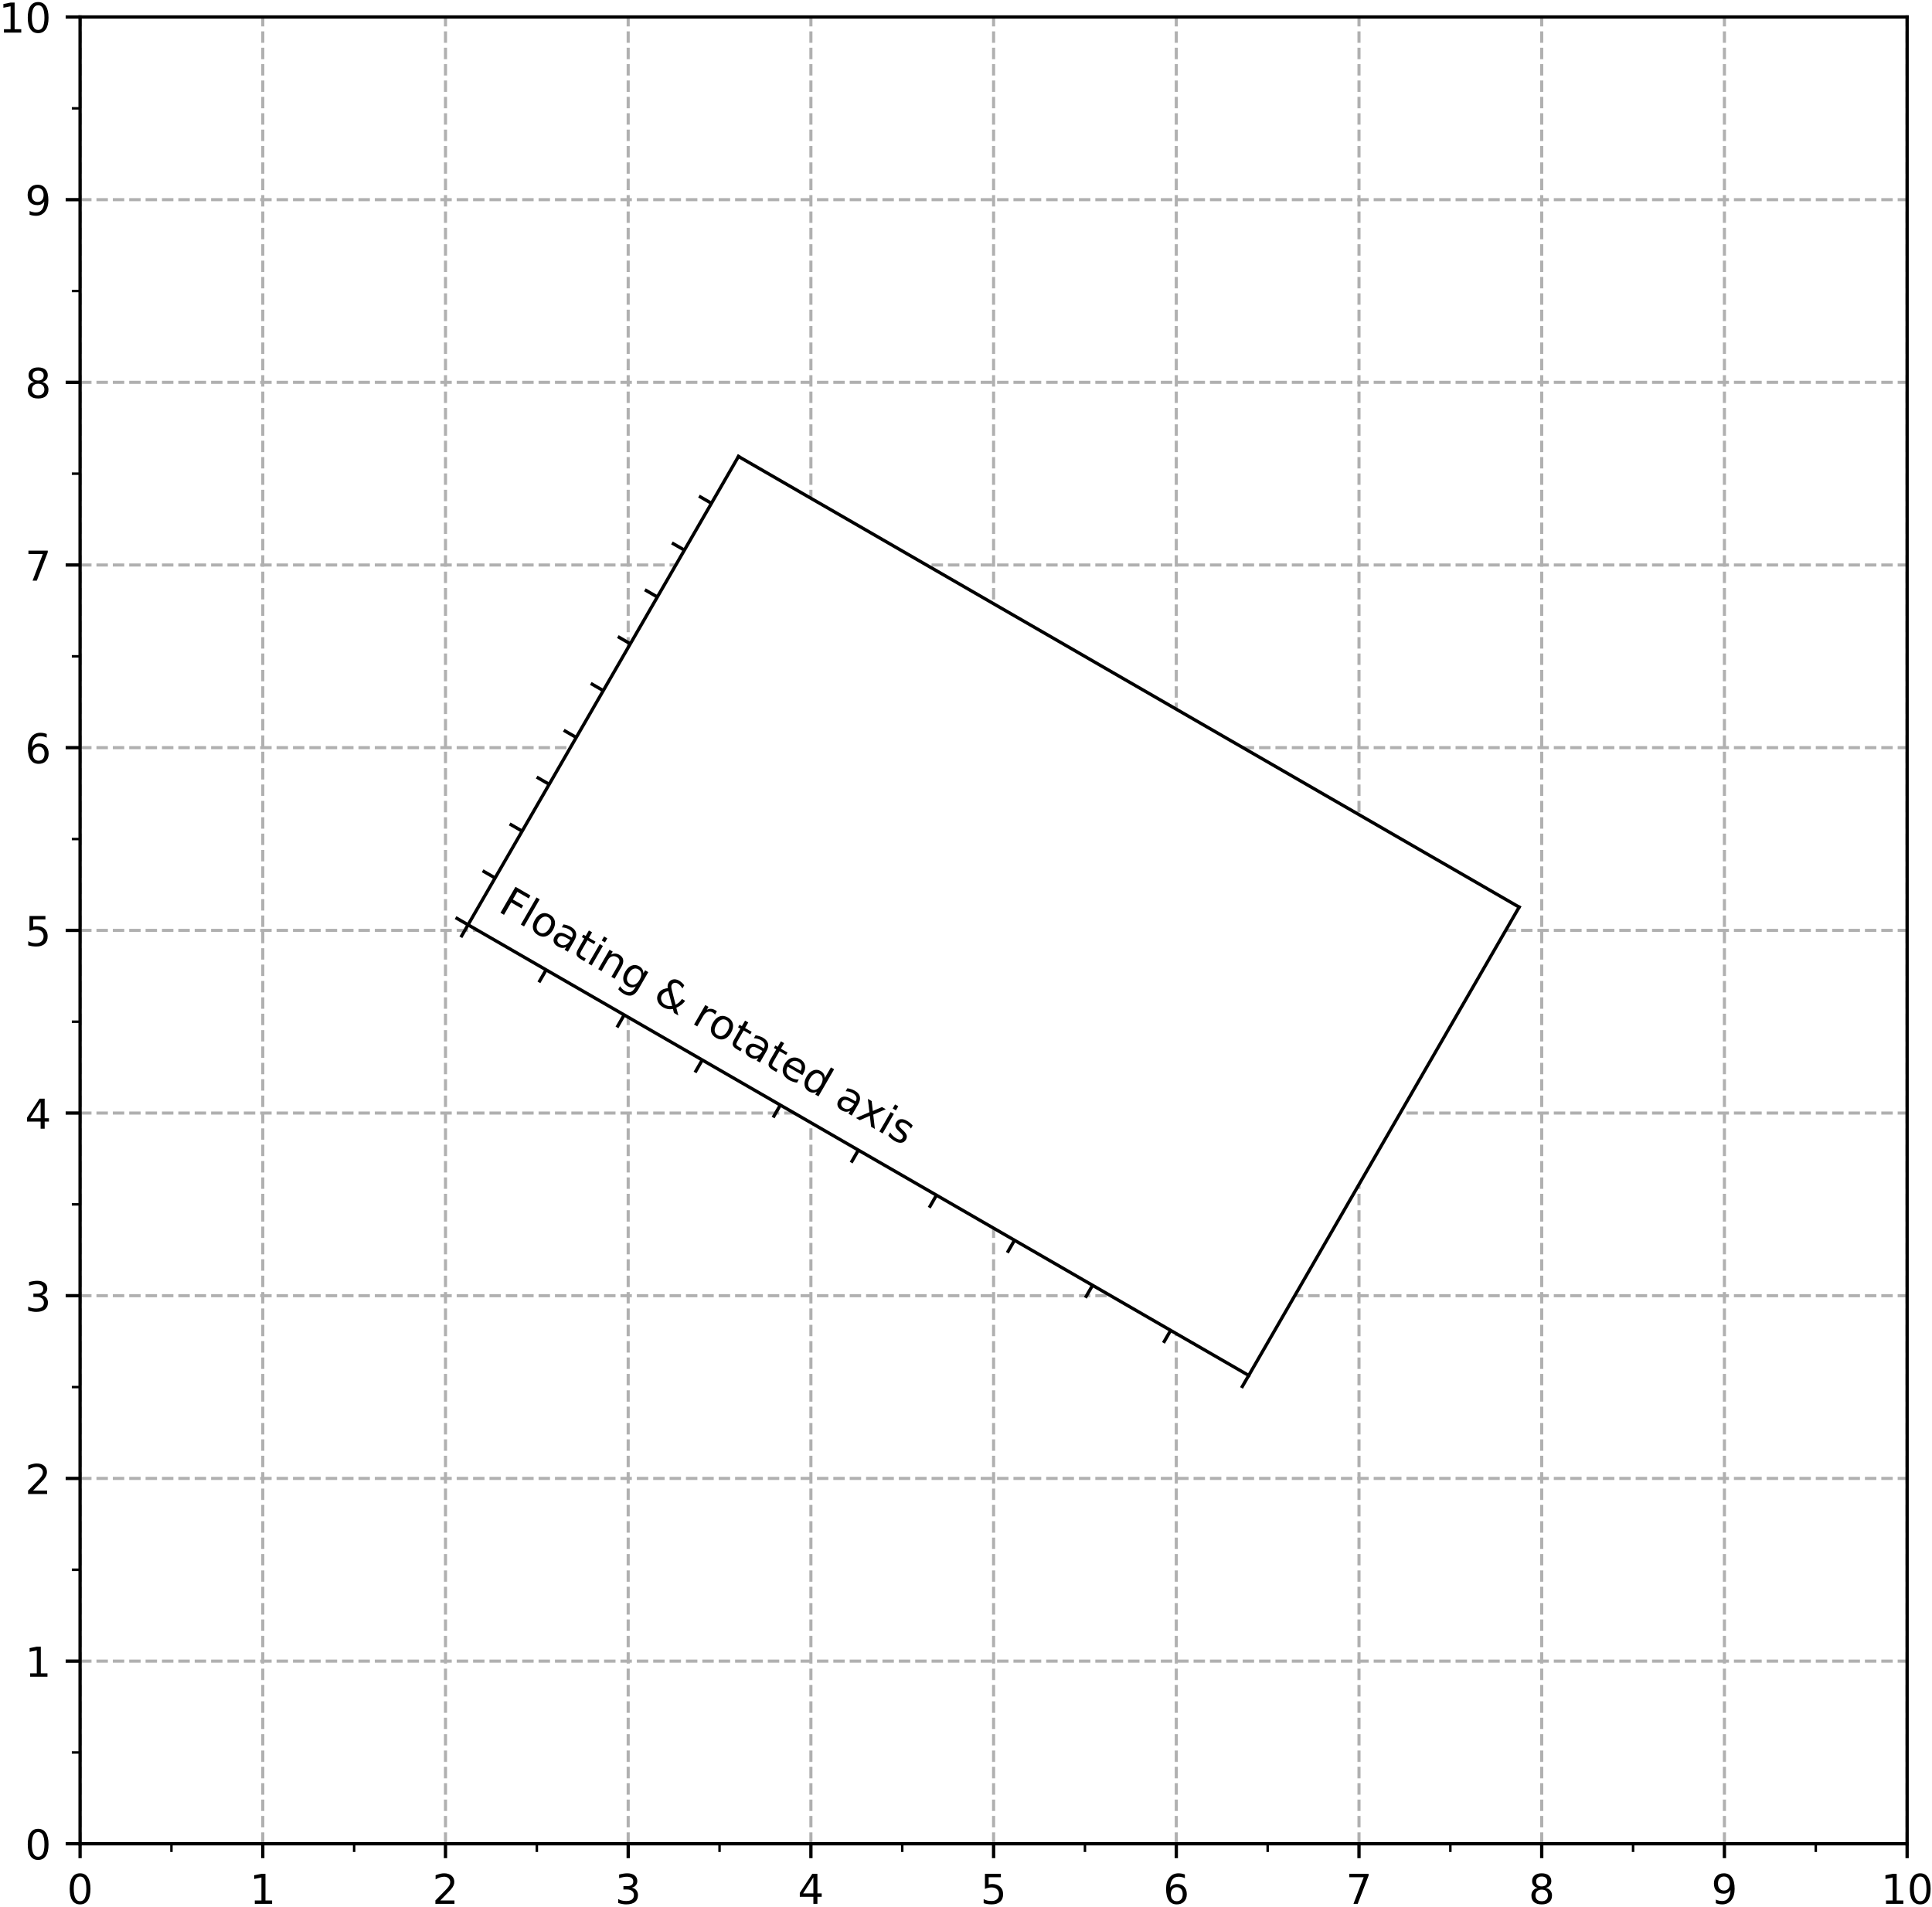 <?xml version="1.0" encoding="UTF-8"?>
<svg xmlns="http://www.w3.org/2000/svg" xmlns:xlink="http://www.w3.org/1999/xlink" width="469pt" height="463pt" viewBox="0 0 469 463" version="1.1">
<rect x="0" y="0" width="469" height="463" fill="#808080" stroke="none"/>
<defs>
<g>
<symbol overflow="visible" id="glyph0-0">
<path style="stroke:none;" d="M 3.18 -6.641 C 2.672 -6.641 2.289 -6.391 2.031 -5.891 C 1.77 -5.391 1.648 -4.641 1.648 -3.641 C 1.648 -2.641 1.77 -1.891 2.031 -1.391 C 2.289 -0.891 2.672 -0.641 3.18 -0.641 C 3.691 -0.641 4.07 -0.891 4.328 -1.391 C 4.578 -1.891 4.711 -2.641 4.711 -3.641 C 4.711 -4.641 4.578 -5.391 4.328 -5.891 C 4.07 -6.391 3.691 -6.641 3.18 -6.641 M 3.18 -7.422 C 3.988 -7.422 4.609 -7.09 5.051 -6.449 C 5.48 -5.801 5.699 -4.859 5.699 -3.641 C 5.699 -2.41 5.48 -1.469 5.051 -0.828 C 4.609 -0.191 3.988 0.129 3.18 0.129 C 2.359 0.129 1.73 -0.191 1.301 -0.828 C 0.871 -1.469 0.66 -2.41 0.66 -3.641 C 0.66 -4.859 0.871 -5.801 1.301 -6.449 C 1.73 -7.09 2.359 -7.422 3.18 -7.422 "/>
</symbol>
<symbol overflow="visible" id="glyph0-1">
<path style="stroke:none;" d="M 1.238 -0.828 L 2.852 -0.828 L 2.852 -6.391 L 1.102 -6.039 L 1.102 -6.941 L 2.84 -7.289 L 3.828 -7.289 L 3.828 -0.828 L 5.441 -0.828 L 5.441 0 L 1.238 0 L 1.238 -0.828 "/>
</symbol>
<symbol overflow="visible" id="glyph0-2">
<path style="stroke:none;" d="M 1.922 -0.828 L 5.359 -0.828 L 5.359 0 L 0.73 0 L 0.73 -0.828 C 1.102 -1.211 1.609 -1.73 2.262 -2.391 C 2.898 -3.039 3.309 -3.461 3.48 -3.648 C 3.801 -4 4.02 -4.301 4.141 -4.551 C 4.262 -4.789 4.328 -5.039 4.328 -5.281 C 4.328 -5.66 4.191 -5.98 3.922 -6.219 C 3.648 -6.461 3.301 -6.59 2.859 -6.59 C 2.551 -6.59 2.219 -6.531 1.879 -6.43 C 1.539 -6.32 1.172 -6.16 0.781 -5.941 L 0.781 -6.941 C 1.18 -7.102 1.551 -7.219 1.891 -7.301 C 2.23 -7.379 2.551 -7.422 2.84 -7.422 C 3.59 -7.422 4.191 -7.23 4.641 -6.852 C 5.09 -6.469 5.32 -5.969 5.32 -5.34 C 5.32 -5.039 5.262 -4.75 5.148 -4.488 C 5.039 -4.219 4.84 -3.898 4.539 -3.539 C 4.461 -3.441 4.199 -3.172 3.762 -2.719 C 3.32 -2.27 2.711 -1.641 1.922 -0.828 "/>
</symbol>
<symbol overflow="visible" id="glyph0-3">
<path style="stroke:none;" d="M 4.059 -3.93 C 4.531 -3.828 4.898 -3.621 5.16 -3.301 C 5.422 -2.98 5.559 -2.578 5.559 -2.121 C 5.559 -1.398 5.309 -0.84 4.82 -0.449 C 4.32 -0.059 3.621 0.129 2.711 0.129 C 2.398 0.129 2.078 0.102 1.762 0.039 C 1.441 -0.012 1.102 -0.102 0.762 -0.219 L 0.762 -1.172 C 1.031 -1.012 1.328 -0.891 1.66 -0.809 C 1.98 -0.73 2.32 -0.691 2.68 -0.691 C 3.301 -0.691 3.77 -0.809 4.09 -1.051 C 4.41 -1.289 4.578 -1.648 4.578 -2.121 C 4.578 -2.539 4.43 -2.879 4.129 -3.121 C 3.828 -3.359 3.41 -3.488 2.871 -3.488 L 2.02 -3.488 L 2.02 -4.301 L 2.91 -4.301 C 3.391 -4.301 3.762 -4.391 4.02 -4.59 C 4.281 -4.781 4.41 -5.059 4.41 -5.43 C 4.41 -5.801 4.27 -6.09 4.012 -6.289 C 3.738 -6.488 3.359 -6.59 2.871 -6.59 C 2.602 -6.59 2.309 -6.559 2 -6.5 C 1.691 -6.441 1.352 -6.352 0.98 -6.23 L 0.98 -7.109 C 1.352 -7.211 1.699 -7.289 2.031 -7.34 C 2.352 -7.391 2.66 -7.422 2.961 -7.422 C 3.699 -7.422 4.289 -7.25 4.73 -6.91 C 5.172 -6.57 5.391 -6.109 5.391 -5.531 C 5.391 -5.129 5.27 -4.789 5.039 -4.512 C 4.809 -4.23 4.48 -4.031 4.059 -3.93 "/>
</symbol>
<symbol overflow="visible" id="glyph0-4">
<path style="stroke:none;" d="M 3.781 -6.43 L 1.289 -2.539 L 3.781 -2.539 L 3.781 -6.43 M 3.52 -7.289 L 4.762 -7.289 L 4.762 -2.539 L 5.801 -2.539 L 5.801 -1.719 L 4.762 -1.719 L 4.762 0 L 3.781 0 L 3.781 -1.719 L 0.488 -1.719 L 0.488 -2.672 L 3.52 -7.289 "/>
</symbol>
<symbol overflow="visible" id="glyph0-5">
<path style="stroke:none;" d="M 1.078 -7.289 L 4.949 -7.289 L 4.949 -6.461 L 1.98 -6.461 L 1.98 -4.672 C 2.121 -4.719 2.27 -4.762 2.41 -4.781 C 2.551 -4.801 2.699 -4.82 2.84 -4.82 C 3.648 -4.82 4.289 -4.59 4.77 -4.148 C 5.25 -3.699 5.488 -3.102 5.488 -2.34 C 5.488 -1.551 5.238 -0.941 4.75 -0.512 C 4.262 -0.078 3.57 0.129 2.691 0.129 C 2.379 0.129 2.07 0.102 1.75 0.059 C 1.43 0.012 1.109 -0.059 0.77 -0.172 L 0.77 -1.16 C 1.059 -1 1.359 -0.879 1.68 -0.801 C 1.988 -0.719 2.32 -0.691 2.672 -0.691 C 3.23 -0.691 3.68 -0.828 4.012 -1.129 C 4.328 -1.43 4.5 -1.828 4.5 -2.34 C 4.5 -2.84 4.328 -3.238 4.012 -3.539 C 3.68 -3.84 3.23 -3.988 2.672 -3.988 C 2.41 -3.988 2.141 -3.961 1.879 -3.898 C 1.621 -3.84 1.352 -3.75 1.078 -3.629 L 1.078 -7.289 "/>
</symbol>
<symbol overflow="visible" id="glyph0-6">
<path style="stroke:none;" d="M 3.301 -4.039 C 2.859 -4.039 2.512 -3.879 2.25 -3.578 C 1.988 -3.281 1.859 -2.859 1.859 -2.34 C 1.859 -1.809 1.988 -1.391 2.25 -1.09 C 2.512 -0.789 2.859 -0.641 3.301 -0.641 C 3.738 -0.641 4.09 -0.789 4.352 -1.09 C 4.609 -1.391 4.738 -1.809 4.738 -2.34 C 4.738 -2.859 4.609 -3.281 4.352 -3.578 C 4.09 -3.879 3.738 -4.039 3.301 -4.039 M 5.262 -7.129 L 5.262 -6.23 C 5.012 -6.352 4.762 -6.441 4.512 -6.5 C 4.25 -6.559 4 -6.59 3.762 -6.59 C 3.102 -6.59 2.602 -6.371 2.262 -5.93 C 1.922 -5.488 1.719 -4.82 1.68 -3.941 C 1.871 -4.219 2.109 -4.441 2.398 -4.59 C 2.691 -4.738 3.012 -4.82 3.359 -4.82 C 4.09 -4.82 4.672 -4.59 5.09 -4.148 C 5.512 -3.711 5.73 -3.102 5.73 -2.34 C 5.73 -1.59 5.5 -0.988 5.059 -0.539 C 4.621 -0.09 4.031 0.129 3.301 0.129 C 2.461 0.129 1.809 -0.191 1.371 -0.828 C 0.922 -1.469 0.699 -2.41 0.699 -3.641 C 0.699 -4.789 0.969 -5.711 1.52 -6.391 C 2.059 -7.07 2.801 -7.422 3.719 -7.422 C 3.961 -7.422 4.211 -7.391 4.469 -7.352 C 4.719 -7.301 4.98 -7.23 5.262 -7.129 "/>
</symbol>
<symbol overflow="visible" id="glyph0-7">
<path style="stroke:none;" d="M 0.82 -7.289 L 5.512 -7.289 L 5.512 -6.871 L 2.859 0 L 1.828 0 L 4.32 -6.461 L 0.82 -6.461 L 0.82 -7.289 "/>
</symbol>
<symbol overflow="visible" id="glyph0-8">
<path style="stroke:none;" d="M 3.18 -3.461 C 2.711 -3.461 2.34 -3.328 2.07 -3.078 C 1.801 -2.828 1.672 -2.488 1.672 -2.051 C 1.672 -1.609 1.801 -1.262 2.07 -1.012 C 2.34 -0.762 2.711 -0.641 3.18 -0.641 C 3.641 -0.641 4.012 -0.762 4.281 -1.02 C 4.551 -1.27 4.691 -1.609 4.691 -2.051 C 4.691 -2.488 4.551 -2.828 4.289 -3.078 C 4.02 -3.328 3.648 -3.461 3.18 -3.461 M 2.191 -3.879 C 1.77 -3.98 1.441 -4.18 1.199 -4.469 C 0.961 -4.762 0.852 -5.109 0.852 -5.531 C 0.852 -6.109 1.051 -6.57 1.469 -6.91 C 1.879 -7.25 2.449 -7.422 3.18 -7.422 C 3.898 -7.422 4.469 -7.25 4.891 -6.91 C 5.301 -6.57 5.512 -6.109 5.512 -5.531 C 5.512 -5.109 5.391 -4.762 5.148 -4.469 C 4.91 -4.18 4.59 -3.98 4.172 -3.879 C 4.641 -3.77 5.012 -3.551 5.281 -3.23 C 5.539 -2.91 5.68 -2.512 5.68 -2.051 C 5.68 -1.34 5.461 -0.801 5.031 -0.43 C 4.59 -0.051 3.98 0.129 3.18 0.129 C 2.371 0.129 1.75 -0.051 1.32 -0.43 C 0.891 -0.801 0.68 -1.34 0.68 -2.051 C 0.68 -2.512 0.809 -2.91 1.078 -3.23 C 1.34 -3.551 1.711 -3.77 2.191 -3.879 M 1.828 -5.441 C 1.828 -5.059 1.941 -4.762 2.18 -4.551 C 2.422 -4.34 2.75 -4.238 3.18 -4.238 C 3.602 -4.238 3.93 -4.34 4.172 -4.551 C 4.41 -4.762 4.531 -5.059 4.531 -5.441 C 4.531 -5.82 4.41 -6.109 4.172 -6.32 C 3.93 -6.531 3.602 -6.641 3.18 -6.641 C 2.75 -6.641 2.422 -6.531 2.18 -6.32 C 1.941 -6.109 1.828 -5.82 1.828 -5.441 "/>
</symbol>
<symbol overflow="visible" id="glyph0-9">
<path style="stroke:none;" d="M 1.102 -0.148 L 1.102 -1.051 C 1.34 -0.93 1.59 -0.84 1.852 -0.781 C 2.102 -0.719 2.352 -0.691 2.602 -0.691 C 3.238 -0.691 3.738 -0.898 4.078 -1.34 C 4.422 -1.781 4.621 -2.441 4.68 -3.34 C 4.48 -3.059 4.238 -2.84 3.961 -2.691 C 3.672 -2.539 3.352 -2.469 3 -2.469 C 2.262 -2.469 1.68 -2.691 1.262 -3.129 C 0.84 -3.57 0.629 -4.172 0.629 -4.941 C 0.629 -5.68 0.852 -6.281 1.289 -6.738 C 1.73 -7.191 2.32 -7.422 3.059 -7.422 C 3.898 -7.422 4.551 -7.09 4.988 -6.449 C 5.43 -5.801 5.66 -4.859 5.66 -3.641 C 5.66 -2.48 5.379 -1.57 4.84 -0.891 C 4.289 -0.211 3.559 0.129 2.641 0.129 C 2.391 0.129 2.141 0.102 1.891 0.059 C 1.629 0.02 1.371 -0.051 1.102 -0.148 M 3.059 -3.238 C 3.5 -3.238 3.852 -3.391 4.109 -3.691 C 4.371 -3.988 4.5 -4.41 4.5 -4.941 C 4.5 -5.461 4.371 -5.879 4.109 -6.18 C 3.852 -6.48 3.5 -6.641 3.059 -6.641 C 2.621 -6.641 2.27 -6.48 2.012 -6.18 C 1.75 -5.879 1.621 -5.461 1.621 -4.941 C 1.621 -4.41 1.75 -3.988 2.012 -3.691 C 2.27 -3.391 2.621 -3.238 3.059 -3.238 "/>
</symbol>
<symbol overflow="visible" id="glyph1-0">
<path style="stroke:none;" d="M 4.492 -5.824 L 8.121 -3.727 L 7.707 -3.008 L 4.938 -4.609 L 3.859 -2.746 L 6.363 -1.301 L 5.949 -0.582 L 3.445 -2.027 L 1.707 0.984 L 0.848 0.488 L 4.492 -5.824 "/>
</symbol>
<symbol overflow="visible" id="glyph1-1">
<path style="stroke:none;" d="M 4.613 -6.113 L 5.395 -5.66 L 1.594 0.922 L 0.812 0.469 L 4.613 -6.113 "/>
</symbol>
<symbol overflow="visible" id="glyph1-2">
<path style="stroke:none;" d="M 5.07 -2.66 C 4.656 -2.902 4.23 -2.926 3.797 -2.738 C 3.367 -2.551 2.988 -2.176 2.664 -1.613 C 2.336 -1.043 2.191 -0.535 2.242 -0.066 C 2.297 0.402 2.535 0.75 2.961 0.992 C 3.375 1.234 3.793 1.266 4.227 1.078 C 4.66 0.891 5.035 0.516 5.367 -0.055 C 5.688 -0.609 5.824 -1.129 5.773 -1.598 C 5.719 -2.066 5.484 -2.422 5.07 -2.66 M 5.449 -3.32 C 6.125 -2.93 6.523 -2.398 6.664 -1.742 C 6.789 -1.078 6.641 -0.359 6.188 0.422 C 5.738 1.199 5.191 1.691 4.559 1.906 C 3.914 2.121 3.262 2.031 2.586 1.645 C 1.902 1.246 1.488 0.723 1.363 0.059 C 1.23 -0.594 1.391 -1.309 1.84 -2.09 C 2.293 -2.867 2.832 -3.363 3.469 -3.586 C 4.098 -3.801 4.766 -3.715 5.449 -3.32 "/>
</symbol>
<symbol overflow="visible" id="glyph1-3">
<path style="stroke:none;" d="M 4.344 -0.668 C 3.715 -1.031 3.234 -1.203 2.914 -1.203 C 2.586 -1.199 2.324 -1.023 2.125 -0.68 C 1.965 -0.402 1.922 -0.125 2.012 0.133 C 2.098 0.402 2.305 0.625 2.617 0.809 C 3.051 1.059 3.48 1.109 3.922 0.949 C 4.355 0.793 4.723 0.461 5.016 -0.047 L 5.117 -0.223 L 4.344 -0.668 M 6.082 -0.094 L 4.52 2.609 L 3.742 2.16 L 4.156 1.441 C 3.805 1.629 3.461 1.707 3.125 1.688 C 2.789 1.668 2.422 1.547 2.039 1.328 C 1.555 1.047 1.238 0.691 1.109 0.258 C 0.977 -0.176 1.051 -0.617 1.316 -1.078 C 1.621 -1.605 2.023 -1.902 2.547 -1.973 C 3.055 -2.035 3.664 -1.867 4.375 -1.457 L 5.465 -0.828 L 5.512 -0.906 C 5.715 -1.262 5.754 -1.609 5.637 -1.941 C 5.512 -2.27 5.242 -2.562 4.82 -2.805 C 4.543 -2.965 4.262 -3.082 3.961 -3.164 C 3.664 -3.242 3.363 -3.289 3.062 -3.301 L 3.477 -4.02 C 3.812 -3.965 4.141 -3.891 4.438 -3.789 C 4.738 -3.684 5.016 -3.57 5.277 -3.418 C 5.961 -3.023 6.367 -2.547 6.5 -1.996 C 6.633 -1.449 6.496 -0.812 6.082 -0.094 "/>
</symbol>
<symbol overflow="visible" id="glyph1-4">
<path style="stroke:none;" d="M 5.094 -5.164 L 4.32 -3.82 L 5.922 -2.898 L 5.57 -2.289 L 3.969 -3.215 L 2.484 -0.645 C 2.262 -0.254 2.168 0.027 2.211 0.191 C 2.25 0.363 2.438 0.539 2.766 0.73 L 3.562 1.191 L 3.188 1.84 L 2.391 1.379 C 1.785 1.031 1.434 0.676 1.34 0.32 C 1.242 -0.031 1.367 -0.504 1.707 -1.094 L 3.191 -3.664 L 2.617 -3.996 L 2.969 -4.602 L 3.539 -4.273 L 4.316 -5.613 L 5.094 -5.164 "/>
</symbol>
<symbol overflow="visible" id="glyph1-5">
<path style="stroke:none;" d="M 3.551 -4.266 L 4.328 -3.816 L 1.594 0.922 L 0.812 0.469 L 3.551 -4.266 M 4.613 -6.113 L 5.395 -5.66 L 4.824 -4.676 L 4.043 -5.125 L 4.613 -6.113 "/>
</symbol>
<symbol overflow="visible" id="glyph1-6">
<path style="stroke:none;" d="M 6.406 -0.113 L 4.754 2.746 L 3.977 2.297 L 5.609 -0.535 C 5.871 -0.988 5.965 -1.371 5.922 -1.695 C 5.879 -2.023 5.684 -2.285 5.336 -2.484 C 4.914 -2.73 4.504 -2.781 4.105 -2.652 C 3.707 -2.523 3.379 -2.23 3.113 -1.77 L 1.566 0.906 L 0.789 0.453 L 3.523 -4.281 L 4.301 -3.832 L 3.879 -3.098 C 4.219 -3.27 4.562 -3.359 4.902 -3.348 C 5.23 -3.344 5.57 -3.25 5.898 -3.059 C 6.438 -2.75 6.754 -2.336 6.836 -1.84 C 6.918 -1.34 6.781 -0.762 6.406 -0.113 "/>
</symbol>
<symbol overflow="visible" id="glyph1-7">
<path style="stroke:none;" d="M 5.332 -0.156 C 5.652 -0.711 5.785 -1.223 5.742 -1.664 C 5.688 -2.109 5.449 -2.457 5.031 -2.695 C 4.617 -2.934 4.195 -2.969 3.781 -2.793 C 3.371 -2.617 3 -2.238 2.684 -1.684 C 2.355 -1.121 2.219 -0.625 2.273 -0.176 C 2.328 0.27 2.566 0.617 2.98 0.855 C 3.398 1.094 3.816 1.129 4.23 0.953 C 4.637 0.77 5.008 0.406 5.332 -0.156 M 5.051 2.133 C 4.59 2.93 4.062 3.422 3.48 3.613 C 2.891 3.793 2.23 3.676 1.492 3.254 C 1.215 3.094 0.98 2.922 0.758 2.746 C 0.539 2.562 0.332 2.363 0.156 2.148 L 0.594 1.395 C 0.75 1.645 0.922 1.859 1.113 2.051 C 1.305 2.242 1.508 2.406 1.742 2.543 C 2.246 2.832 2.707 2.914 3.117 2.805 C 3.523 2.68 3.883 2.355 4.191 1.82 L 4.41 1.438 C 4.086 1.621 3.758 1.707 3.43 1.703 C 3.098 1.695 2.762 1.594 2.418 1.395 C 1.828 1.055 1.484 0.57 1.383 -0.078 C 1.285 -0.727 1.453 -1.414 1.875 -2.148 C 2.297 -2.879 2.809 -3.367 3.418 -3.602 C 4.031 -3.84 4.629 -3.793 5.215 -3.453 C 5.562 -3.254 5.816 -3.016 5.988 -2.73 C 6.16 -2.449 6.246 -2.121 6.25 -1.75 L 6.668 -2.469 L 7.445 -2.016 L 5.051 2.133 "/>
</symbol>
<symbol overflow="visible" id="glyph1-8">
<path style="stroke:none;" d=""/>
</symbol>
<symbol overflow="visible" id="glyph1-9">
<path style="stroke:none;" d="M 4.062 -2.18 C 3.676 -2.105 3.359 -1.977 3.105 -1.82 C 2.855 -1.664 2.656 -1.457 2.516 -1.215 C 2.273 -0.801 2.227 -0.379 2.371 0.074 C 2.504 0.523 2.809 0.871 3.262 1.133 C 3.52 1.281 3.797 1.383 4.082 1.434 C 4.363 1.48 4.668 1.473 4.984 1.41 L 4.062 -2.18 M 4.938 -2.312 L 5.816 1.129 C 6.121 0.98 6.402 0.789 6.664 0.559 C 6.918 0.32 7.152 0.055 7.359 -0.266 L 8.148 0.188 C 7.898 0.543 7.594 0.852 7.234 1.129 C 6.879 1.406 6.469 1.656 6.004 1.859 L 6.488 3.746 L 5.422 3.129 L 5.176 2.156 C 4.73 2.246 4.312 2.25 3.922 2.184 C 3.539 2.113 3.156 1.973 2.793 1.762 C 2.109 1.367 1.664 0.855 1.453 0.227 C 1.238 -0.406 1.32 -1.027 1.672 -1.633 C 1.879 -1.996 2.164 -2.285 2.531 -2.488 C 2.902 -2.688 3.363 -2.828 3.91 -2.891 C 3.871 -3.145 3.871 -3.387 3.902 -3.602 C 3.934 -3.812 4 -4.008 4.098 -4.18 C 4.359 -4.629 4.73 -4.914 5.203 -5.012 C 5.672 -5.105 6.168 -5.008 6.688 -4.707 C 6.922 -4.57 7.141 -4.41 7.344 -4.223 C 7.539 -4.039 7.742 -3.832 7.926 -3.586 L 7.48 -2.816 C 7.305 -3.094 7.129 -3.332 6.945 -3.531 C 6.762 -3.73 6.582 -3.879 6.391 -3.988 C 6.098 -4.16 5.809 -4.223 5.535 -4.172 C 5.258 -4.125 5.051 -3.965 4.91 -3.723 C 4.824 -3.578 4.773 -3.41 4.781 -3.223 C 4.781 -3.023 4.828 -2.723 4.938 -2.312 "/>
</symbol>
<symbol overflow="visible" id="glyph1-10">
<path style="stroke:none;" d="M 5.875 -1.953 C 5.816 -2.059 5.742 -2.145 5.652 -2.23 C 5.559 -2.309 5.457 -2.391 5.336 -2.461 C 4.895 -2.719 4.473 -2.766 4.074 -2.613 C 3.664 -2.469 3.316 -2.125 3.008 -1.59 L 1.566 0.906 L 0.789 0.453 L 3.523 -4.281 L 4.301 -3.832 L 3.879 -3.098 C 4.199 -3.293 4.539 -3.383 4.879 -3.371 C 5.219 -3.359 5.578 -3.246 5.961 -3.023 C 6.012 -2.996 6.07 -2.949 6.137 -2.91 C 6.195 -2.867 6.258 -2.82 6.336 -2.75 L 5.875 -1.953 "/>
</symbol>
<symbol overflow="visible" id="glyph1-11">
<path style="stroke:none;" d="M 6.348 0.246 L 6.129 0.629 L 2.551 -1.438 C 2.273 -0.879 2.191 -0.375 2.324 0.074 C 2.449 0.516 2.77 0.883 3.289 1.184 C 3.582 1.352 3.898 1.488 4.215 1.578 C 4.531 1.668 4.883 1.723 5.25 1.727 L 4.824 2.461 C 4.477 2.422 4.137 2.355 3.812 2.234 C 3.488 2.117 3.164 1.977 2.871 1.809 C 2.109 1.367 1.637 0.805 1.445 0.117 C 1.254 -0.57 1.383 -1.293 1.816 -2.047 C 2.262 -2.816 2.824 -3.312 3.504 -3.531 C 4.18 -3.742 4.887 -3.645 5.598 -3.234 C 6.238 -2.863 6.621 -2.367 6.758 -1.746 C 6.883 -1.121 6.754 -0.453 6.348 0.246 M 5.699 -0.43 C 5.934 -0.859 6.008 -1.266 5.934 -1.656 C 5.844 -2.043 5.605 -2.352 5.227 -2.57 C 4.793 -2.82 4.371 -2.891 3.973 -2.801 C 3.57 -2.707 3.215 -2.449 2.926 -2.027 L 5.699 -0.43 "/>
</symbol>
<symbol overflow="visible" id="glyph1-12">
<path style="stroke:none;" d="M 6.25 -1.75 L 7.73 -4.312 L 8.512 -3.863 L 4.711 2.719 L 3.934 2.27 L 4.34 1.559 C 4.012 1.75 3.684 1.84 3.359 1.824 C 3.031 1.809 2.699 1.707 2.352 1.508 C 1.781 1.176 1.441 0.684 1.34 0.023 C 1.234 -0.637 1.41 -1.344 1.84 -2.09 C 2.27 -2.836 2.789 -3.332 3.418 -3.582 C 4.043 -3.82 4.645 -3.785 5.215 -3.453 C 5.562 -3.254 5.816 -3.016 5.988 -2.73 C 6.16 -2.449 6.246 -2.121 6.25 -1.75 M 2.648 -1.625 C 2.316 -1.051 2.168 -0.539 2.215 -0.074 C 2.258 0.391 2.496 0.738 2.91 0.977 C 3.32 1.211 3.73 1.242 4.16 1.051 C 4.586 0.859 4.965 0.477 5.297 -0.094 C 5.625 -0.664 5.762 -1.176 5.715 -1.641 C 5.664 -2.109 5.438 -2.461 5.031 -2.695 C 4.617 -2.934 4.191 -2.961 3.77 -2.766 C 3.344 -2.574 2.977 -2.195 2.648 -1.625 "/>
</symbol>
<symbol overflow="visible" id="glyph1-13">
<path style="stroke:none;" d="M 7.488 -1.992 L 4.445 -0.68 L 4.84 2.797 L 3.922 2.266 L 3.621 -0.391 L 1.168 0.676 L 0.25 0.145 L 3.516 -1.273 L 3.141 -4.504 L 4.059 -3.973 L 4.34 -1.559 L 6.57 -2.523 L 7.488 -1.992 "/>
</symbol>
<symbol overflow="visible" id="glyph1-14">
<path style="stroke:none;" d="M 6.492 -2.383 L 6.066 -1.648 C 5.902 -1.883 5.727 -2.098 5.527 -2.293 C 5.316 -2.484 5.094 -2.66 4.84 -2.805 C 4.453 -3.031 4.121 -3.141 3.863 -3.129 C 3.602 -3.117 3.406 -3 3.27 -2.766 C 3.164 -2.582 3.156 -2.406 3.234 -2.223 C 3.312 -2.035 3.527 -1.773 3.895 -1.445 L 4.129 -1.23 C 4.613 -0.789 4.902 -0.391 5.016 -0.047 C 5.117 0.297 5.062 0.672 4.844 1.051 C 4.586 1.492 4.215 1.742 3.723 1.793 C 3.227 1.852 2.672 1.691 2.066 1.344 C 1.805 1.191 1.562 1.016 1.309 0.812 C 1.055 0.609 0.812 0.375 0.566 0.098 L 1.031 -0.707 C 1.227 -0.387 1.449 -0.109 1.688 0.121 C 1.918 0.355 2.176 0.551 2.453 0.711 C 2.816 0.922 3.137 1.027 3.406 1.02 C 3.668 1.008 3.875 0.887 4.012 0.652 C 4.133 0.445 4.148 0.234 4.074 0.043 C 4 -0.148 3.754 -0.441 3.328 -0.824 L 3.094 -1.043 C 2.672 -1.426 2.406 -1.785 2.316 -2.113 C 2.223 -2.445 2.281 -2.793 2.496 -3.164 C 2.754 -3.605 3.109 -3.863 3.559 -3.926 C 4.012 -3.988 4.531 -3.852 5.121 -3.508 C 5.406 -3.344 5.66 -3.164 5.895 -2.969 C 6.121 -2.781 6.32 -2.586 6.492 -2.383 "/>
</symbol>
</g>
<clipPath id="clip2">
  <path d="M 19.441 4.121 L 20 4.121 L 20 447.641 L 19.441 447.641 Z M 19.441 4.121 "/>
</clipPath>
<clipPath id="clip3">
  <path d="M 63 4.121 L 65 4.121 L 65 447.641 L 63 447.641 Z M 63 4.121 "/>
</clipPath>
<clipPath id="clip4">
  <path d="M 107 4.121 L 109 4.121 L 109 447.641 L 107 447.641 Z M 107 4.121 "/>
</clipPath>
<clipPath id="clip5">
  <path d="M 152 4.121 L 153 4.121 L 153 447.641 L 152 447.641 Z M 152 4.121 "/>
</clipPath>
<clipPath id="clip6">
  <path d="M 196 4.121 L 198 4.121 L 198 447.641 L 196 447.641 Z M 196 4.121 "/>
</clipPath>
<clipPath id="clip7">
  <path d="M 240 4.121 L 242 4.121 L 242 447.641 L 240 447.641 Z M 240 4.121 "/>
</clipPath>
<clipPath id="clip8">
  <path d="M 285 4.121 L 286 4.121 L 286 447.641 L 285 447.641 Z M 285 4.121 "/>
</clipPath>
<clipPath id="clip9">
  <path d="M 329 4.121 L 331 4.121 L 331 447.641 L 329 447.641 Z M 329 4.121 "/>
</clipPath>
<clipPath id="clip10">
  <path d="M 373 4.121 L 375 4.121 L 375 447.641 L 373 447.641 Z M 373 4.121 "/>
</clipPath>
<clipPath id="clip11">
  <path d="M 418 4.121 L 419 4.121 L 419 447.641 L 418 447.641 Z M 418 4.121 "/>
</clipPath>
<clipPath id="clip12">
  <path d="M 462 4.121 L 462.961 4.121 L 462.961 447.641 L 462 447.641 Z M 462 4.121 "/>
</clipPath>
<clipPath id="clip13">
  <path d="M 19.441 447 L 462.961 447 L 462.961 447.641 L 19.441 447.641 Z M 19.441 447 "/>
</clipPath>
<clipPath id="clip14">
  <path d="M 19.441 402 L 462.961 402 L 462.961 404 L 19.441 404 Z M 19.441 402 "/>
</clipPath>
<clipPath id="clip15">
  <path d="M 19.441 358 L 462.961 358 L 462.961 360 L 19.441 360 Z M 19.441 358 "/>
</clipPath>
<clipPath id="clip16">
  <path d="M 19.441 314 L 462.961 314 L 462.961 315 L 19.441 315 Z M 19.441 314 "/>
</clipPath>
<clipPath id="clip17">
  <path d="M 19.441 269 L 462.961 269 L 462.961 271 L 19.441 271 Z M 19.441 269 "/>
</clipPath>
<clipPath id="clip18">
  <path d="M 19.441 225 L 462.961 225 L 462.961 227 L 19.441 227 Z M 19.441 225 "/>
</clipPath>
<clipPath id="clip19">
  <path d="M 19.441 181 L 462.961 181 L 462.961 182 L 19.441 182 Z M 19.441 181 "/>
</clipPath>
<clipPath id="clip20">
  <path d="M 19.441 136 L 462.961 136 L 462.961 138 L 19.441 138 Z M 19.441 136 "/>
</clipPath>
<clipPath id="clip21">
  <path d="M 19.441 92 L 462.961 92 L 462.961 94 L 19.441 94 Z M 19.441 92 "/>
</clipPath>
<clipPath id="clip22">
  <path d="M 19.441 48 L 462.961 48 L 462.961 49 L 19.441 49 Z M 19.441 48 "/>
</clipPath>
<clipPath id="clip23">
  <path d="M 19.441 4.121 L 462.961 4.121 L 462.961 5 L 19.441 5 Z M 19.441 4.121 "/>
</clipPath>
<clipPath id="clip1">
  <rect width="469" height="463"/>
</clipPath>
<g id="surface4" clip-path="url(#clip1)">
<rect x="0" y="0" width="469" height="463" style="fill:rgb(100%,100%,100%);fill-opacity:1;stroke:none;"/>
<path style=" stroke:none;fill-rule:nonzero;fill:rgb(100%,100%,100%);fill-opacity:1;" d="M 19.441 447.641 L 462.961 447.641 L 462.961 4.121 L 19.441 4.121 Z M 19.441 447.641 "/>
<g clip-path="url(#clip2)" clip-rule="nonzero">
<path style="fill:none;stroke-width:0.75;stroke-linecap:butt;stroke-linejoin:round;stroke:rgb(69.019%,69.019%,69.019%);stroke-opacity:1;stroke-dasharray:2.775,1.2;stroke-miterlimit:10;" d="M 73.441 63.359 L 73.441 506.879 " transform="matrix(1,0,0,-1,-54,511)"/>
</g>
<path style="fill:none;stroke-width:0.8;stroke-linecap:butt;stroke-linejoin:round;stroke:rgb(0%,0%,0%);stroke-opacity:1;stroke-miterlimit:10;" d="M 73.441 63.359 L 73.441 59.859 " transform="matrix(1,0,0,-1,-54,511)"/>
<g style="fill:rgb(0%,0%,0%);fill-opacity:1;">
  <use xlink:href="#glyph0-0" x="16.26" y="462.234"/>
</g>
<g clip-path="url(#clip3)" clip-rule="nonzero">
<path style="fill:none;stroke-width:0.75;stroke-linecap:butt;stroke-linejoin:round;stroke:rgb(69.019%,69.019%,69.019%);stroke-opacity:1;stroke-dasharray:2.775,1.2;stroke-miterlimit:10;" d="M 117.793 63.359 L 117.793 506.879 " transform="matrix(1,0,0,-1,-54,511)"/>
</g>
<path style="fill:none;stroke-width:0.8;stroke-linecap:butt;stroke-linejoin:round;stroke:rgb(0%,0%,0%);stroke-opacity:1;stroke-miterlimit:10;" d="M 117.793 63.359 L 117.793 59.859 " transform="matrix(1,0,0,-1,-54,511)"/>
<g style="fill:rgb(0%,0%,0%);fill-opacity:1;">
  <use xlink:href="#glyph0-1" x="60.612" y="462.234"/>
</g>
<g clip-path="url(#clip4)" clip-rule="nonzero">
<path style="fill:none;stroke-width:0.75;stroke-linecap:butt;stroke-linejoin:round;stroke:rgb(69.019%,69.019%,69.019%);stroke-opacity:1;stroke-dasharray:2.775,1.2;stroke-miterlimit:10;" d="M 162.145 63.359 L 162.145 506.879 " transform="matrix(1,0,0,-1,-54,511)"/>
</g>
<path style="fill:none;stroke-width:0.8;stroke-linecap:butt;stroke-linejoin:round;stroke:rgb(0%,0%,0%);stroke-opacity:1;stroke-miterlimit:10;" d="M 162.145 63.359 L 162.145 59.859 " transform="matrix(1,0,0,-1,-54,511)"/>
<g style="fill:rgb(0%,0%,0%);fill-opacity:1;">
  <use xlink:href="#glyph0-2" x="104.964" y="462.234"/>
</g>
<g clip-path="url(#clip5)" clip-rule="nonzero">
<path style="fill:none;stroke-width:0.75;stroke-linecap:butt;stroke-linejoin:round;stroke:rgb(69.019%,69.019%,69.019%);stroke-opacity:1;stroke-dasharray:2.775,1.2;stroke-miterlimit:10;" d="M 206.496 63.359 L 206.496 506.879 " transform="matrix(1,0,0,-1,-54,511)"/>
</g>
<path style="fill:none;stroke-width:0.8;stroke-linecap:butt;stroke-linejoin:round;stroke:rgb(0%,0%,0%);stroke-opacity:1;stroke-miterlimit:10;" d="M 206.496 63.359 L 206.496 59.859 " transform="matrix(1,0,0,-1,-54,511)"/>
<g style="fill:rgb(0%,0%,0%);fill-opacity:1;">
  <use xlink:href="#glyph0-3" x="149.316" y="462.234"/>
</g>
<g clip-path="url(#clip6)" clip-rule="nonzero">
<path style="fill:none;stroke-width:0.75;stroke-linecap:butt;stroke-linejoin:round;stroke:rgb(69.019%,69.019%,69.019%);stroke-opacity:1;stroke-dasharray:2.775,1.2;stroke-miterlimit:10;" d="M 250.848 63.359 L 250.848 506.879 " transform="matrix(1,0,0,-1,-54,511)"/>
</g>
<path style="fill:none;stroke-width:0.8;stroke-linecap:butt;stroke-linejoin:round;stroke:rgb(0%,0%,0%);stroke-opacity:1;stroke-miterlimit:10;" d="M 250.848 63.359 L 250.848 59.859 " transform="matrix(1,0,0,-1,-54,511)"/>
<g style="fill:rgb(0%,0%,0%);fill-opacity:1;">
  <use xlink:href="#glyph0-4" x="193.668" y="462.234"/>
</g>
<g clip-path="url(#clip7)" clip-rule="nonzero">
<path style="fill:none;stroke-width:0.75;stroke-linecap:butt;stroke-linejoin:round;stroke:rgb(69.019%,69.019%,69.019%);stroke-opacity:1;stroke-dasharray:2.775,1.2;stroke-miterlimit:10;" d="M 295.199 63.359 L 295.199 506.879 " transform="matrix(1,0,0,-1,-54,511)"/>
</g>
<path style="fill:none;stroke-width:0.8;stroke-linecap:butt;stroke-linejoin:round;stroke:rgb(0%,0%,0%);stroke-opacity:1;stroke-miterlimit:10;" d="M 295.199 63.359 L 295.199 59.859 " transform="matrix(1,0,0,-1,-54,511)"/>
<g style="fill:rgb(0%,0%,0%);fill-opacity:1;">
  <use xlink:href="#glyph0-5" x="238.02" y="462.234"/>
</g>
<g clip-path="url(#clip8)" clip-rule="nonzero">
<path style="fill:none;stroke-width:0.75;stroke-linecap:butt;stroke-linejoin:round;stroke:rgb(69.019%,69.019%,69.019%);stroke-opacity:1;stroke-dasharray:2.775,1.2;stroke-miterlimit:10;" d="M 339.551 63.359 L 339.551 506.879 " transform="matrix(1,0,0,-1,-54,511)"/>
</g>
<path style="fill:none;stroke-width:0.8;stroke-linecap:butt;stroke-linejoin:round;stroke:rgb(0%,0%,0%);stroke-opacity:1;stroke-miterlimit:10;" d="M 339.551 63.359 L 339.551 59.859 " transform="matrix(1,0,0,-1,-54,511)"/>
<g style="fill:rgb(0%,0%,0%);fill-opacity:1;">
  <use xlink:href="#glyph0-6" x="282.372" y="462.234"/>
</g>
<g clip-path="url(#clip9)" clip-rule="nonzero">
<path style="fill:none;stroke-width:0.75;stroke-linecap:butt;stroke-linejoin:round;stroke:rgb(69.019%,69.019%,69.019%);stroke-opacity:1;stroke-dasharray:2.775,1.2;stroke-miterlimit:10;" d="M 383.902 63.359 L 383.902 506.879 " transform="matrix(1,0,0,-1,-54,511)"/>
</g>
<path style="fill:none;stroke-width:0.8;stroke-linecap:butt;stroke-linejoin:round;stroke:rgb(0%,0%,0%);stroke-opacity:1;stroke-miterlimit:10;" d="M 383.902 63.359 L 383.902 59.859 " transform="matrix(1,0,0,-1,-54,511)"/>
<g style="fill:rgb(0%,0%,0%);fill-opacity:1;">
  <use xlink:href="#glyph0-7" x="326.724" y="462.234"/>
</g>
<g clip-path="url(#clip10)" clip-rule="nonzero">
<path style="fill:none;stroke-width:0.75;stroke-linecap:butt;stroke-linejoin:round;stroke:rgb(69.019%,69.019%,69.019%);stroke-opacity:1;stroke-dasharray:2.775,1.2;stroke-miterlimit:10;" d="M 428.258 63.359 L 428.258 506.879 " transform="matrix(1,0,0,-1,-54,511)"/>
</g>
<path style="fill:none;stroke-width:0.8;stroke-linecap:butt;stroke-linejoin:round;stroke:rgb(0%,0%,0%);stroke-opacity:1;stroke-miterlimit:10;" d="M 428.258 63.359 L 428.258 59.859 " transform="matrix(1,0,0,-1,-54,511)"/>
<g style="fill:rgb(0%,0%,0%);fill-opacity:1;">
  <use xlink:href="#glyph0-8" x="371.076" y="462.234"/>
</g>
<g clip-path="url(#clip11)" clip-rule="nonzero">
<path style="fill:none;stroke-width:0.75;stroke-linecap:butt;stroke-linejoin:round;stroke:rgb(69.019%,69.019%,69.019%);stroke-opacity:1;stroke-dasharray:2.775,1.2;stroke-miterlimit:10;" d="M 472.609 63.359 L 472.609 506.879 " transform="matrix(1,0,0,-1,-54,511)"/>
</g>
<path style="fill:none;stroke-width:0.8;stroke-linecap:butt;stroke-linejoin:round;stroke:rgb(0%,0%,0%);stroke-opacity:1;stroke-miterlimit:10;" d="M 472.609 63.359 L 472.609 59.859 " transform="matrix(1,0,0,-1,-54,511)"/>
<g style="fill:rgb(0%,0%,0%);fill-opacity:1;">
  <use xlink:href="#glyph0-9" x="415.428" y="462.234"/>
</g>
<g clip-path="url(#clip12)" clip-rule="nonzero">
<path style="fill:none;stroke-width:0.75;stroke-linecap:butt;stroke-linejoin:round;stroke:rgb(69.019%,69.019%,69.019%);stroke-opacity:1;stroke-dasharray:2.775,1.2;stroke-miterlimit:10;" d="M 516.961 63.359 L 516.961 506.879 " transform="matrix(1,0,0,-1,-54,511)"/>
</g>
<path style="fill:none;stroke-width:0.8;stroke-linecap:butt;stroke-linejoin:round;stroke:rgb(0%,0%,0%);stroke-opacity:1;stroke-miterlimit:10;" d="M 516.961 63.359 L 516.961 59.859 " transform="matrix(1,0,0,-1,-54,511)"/>
<g style="fill:rgb(0%,0%,0%);fill-opacity:1;">
  <use xlink:href="#glyph0-1" x="456.601" y="462.234"/>
  <use xlink:href="#glyph0-0" x="462.961" y="462.234"/>
</g>
<path style="fill:none;stroke-width:0.6;stroke-linecap:butt;stroke-linejoin:round;stroke:rgb(0%,0%,0%);stroke-opacity:1;stroke-miterlimit:10;" d="M 95.617 63.359 L 95.617 61.359 " transform="matrix(1,0,0,-1,-54,511)"/>
<path style="fill:none;stroke-width:0.6;stroke-linecap:butt;stroke-linejoin:round;stroke:rgb(0%,0%,0%);stroke-opacity:1;stroke-miterlimit:10;" d="M 139.969 63.359 L 139.969 61.359 " transform="matrix(1,0,0,-1,-54,511)"/>
<path style="fill:none;stroke-width:0.6;stroke-linecap:butt;stroke-linejoin:round;stroke:rgb(0%,0%,0%);stroke-opacity:1;stroke-miterlimit:10;" d="M 184.32 63.359 L 184.32 61.359 " transform="matrix(1,0,0,-1,-54,511)"/>
<path style="fill:none;stroke-width:0.6;stroke-linecap:butt;stroke-linejoin:round;stroke:rgb(0%,0%,0%);stroke-opacity:1;stroke-miterlimit:10;" d="M 228.672 63.359 L 228.672 61.359 " transform="matrix(1,0,0,-1,-54,511)"/>
<path style="fill:none;stroke-width:0.6;stroke-linecap:butt;stroke-linejoin:round;stroke:rgb(0%,0%,0%);stroke-opacity:1;stroke-miterlimit:10;" d="M 273.023 63.359 L 273.023 61.359 " transform="matrix(1,0,0,-1,-54,511)"/>
<path style="fill:none;stroke-width:0.6;stroke-linecap:butt;stroke-linejoin:round;stroke:rgb(0%,0%,0%);stroke-opacity:1;stroke-miterlimit:10;" d="M 317.375 63.359 L 317.375 61.359 " transform="matrix(1,0,0,-1,-54,511)"/>
<path style="fill:none;stroke-width:0.6;stroke-linecap:butt;stroke-linejoin:round;stroke:rgb(0%,0%,0%);stroke-opacity:1;stroke-miterlimit:10;" d="M 361.727 63.359 L 361.727 61.359 " transform="matrix(1,0,0,-1,-54,511)"/>
<path style="fill:none;stroke-width:0.6;stroke-linecap:butt;stroke-linejoin:round;stroke:rgb(0%,0%,0%);stroke-opacity:1;stroke-miterlimit:10;" d="M 406.078 63.359 L 406.078 61.359 " transform="matrix(1,0,0,-1,-54,511)"/>
<path style="fill:none;stroke-width:0.6;stroke-linecap:butt;stroke-linejoin:round;stroke:rgb(0%,0%,0%);stroke-opacity:1;stroke-miterlimit:10;" d="M 450.434 63.359 L 450.434 61.359 " transform="matrix(1,0,0,-1,-54,511)"/>
<path style="fill:none;stroke-width:0.6;stroke-linecap:butt;stroke-linejoin:round;stroke:rgb(0%,0%,0%);stroke-opacity:1;stroke-miterlimit:10;" d="M 494.785 63.359 L 494.785 61.359 " transform="matrix(1,0,0,-1,-54,511)"/>
<g clip-path="url(#clip13)" clip-rule="nonzero">
<path style="fill:none;stroke-width:0.75;stroke-linecap:butt;stroke-linejoin:round;stroke:rgb(69.019%,69.019%,69.019%);stroke-opacity:1;stroke-dasharray:2.775,1.2;stroke-miterlimit:10;" d="M 73.441 63.359 L 516.961 63.359 " transform="matrix(1,0,0,-1,-54,511)"/>
</g>
<path style="fill:none;stroke-width:0.8;stroke-linecap:butt;stroke-linejoin:round;stroke:rgb(0%,0%,0%);stroke-opacity:1;stroke-miterlimit:10;" d="M 73.441 63.359 L 69.941 63.359 " transform="matrix(1,0,0,-1,-54,511)"/>
<g style="fill:rgb(0%,0%,0%);fill-opacity:1;">
  <use xlink:href="#glyph0-0" x="6.081" y="451.437"/>
</g>
<g clip-path="url(#clip14)" clip-rule="nonzero">
<path style="fill:none;stroke-width:0.75;stroke-linecap:butt;stroke-linejoin:round;stroke:rgb(69.019%,69.019%,69.019%);stroke-opacity:1;stroke-dasharray:2.775,1.2;stroke-miterlimit:10;" d="M 73.441 107.711 L 516.961 107.711 " transform="matrix(1,0,0,-1,-54,511)"/>
</g>
<path style="fill:none;stroke-width:0.8;stroke-linecap:butt;stroke-linejoin:round;stroke:rgb(0%,0%,0%);stroke-opacity:1;stroke-miterlimit:10;" d="M 73.441 107.711 L 69.941 107.711 " transform="matrix(1,0,0,-1,-54,511)"/>
<g style="fill:rgb(0%,0%,0%);fill-opacity:1;">
  <use xlink:href="#glyph0-1" x="6.081" y="407.085"/>
</g>
<g clip-path="url(#clip15)" clip-rule="nonzero">
<path style="fill:none;stroke-width:0.75;stroke-linecap:butt;stroke-linejoin:round;stroke:rgb(69.019%,69.019%,69.019%);stroke-opacity:1;stroke-dasharray:2.775,1.2;stroke-miterlimit:10;" d="M 73.441 152.062 L 516.961 152.062 " transform="matrix(1,0,0,-1,-54,511)"/>
</g>
<path style="fill:none;stroke-width:0.8;stroke-linecap:butt;stroke-linejoin:round;stroke:rgb(0%,0%,0%);stroke-opacity:1;stroke-miterlimit:10;" d="M 73.441 152.062 L 69.941 152.062 " transform="matrix(1,0,0,-1,-54,511)"/>
<g style="fill:rgb(0%,0%,0%);fill-opacity:1;">
  <use xlink:href="#glyph0-2" x="6.081" y="362.733"/>
</g>
<g clip-path="url(#clip16)" clip-rule="nonzero">
<path style="fill:none;stroke-width:0.75;stroke-linecap:butt;stroke-linejoin:round;stroke:rgb(69.019%,69.019%,69.019%);stroke-opacity:1;stroke-dasharray:2.775,1.2;stroke-miterlimit:10;" d="M 73.441 196.414 L 516.961 196.414 " transform="matrix(1,0,0,-1,-54,511)"/>
</g>
<path style="fill:none;stroke-width:0.8;stroke-linecap:butt;stroke-linejoin:round;stroke:rgb(0%,0%,0%);stroke-opacity:1;stroke-miterlimit:10;" d="M 73.441 196.414 L 69.941 196.414 " transform="matrix(1,0,0,-1,-54,511)"/>
<g style="fill:rgb(0%,0%,0%);fill-opacity:1;">
  <use xlink:href="#glyph0-3" x="6.081" y="318.381"/>
</g>
<g clip-path="url(#clip17)" clip-rule="nonzero">
<path style="fill:none;stroke-width:0.75;stroke-linecap:butt;stroke-linejoin:round;stroke:rgb(69.019%,69.019%,69.019%);stroke-opacity:1;stroke-dasharray:2.775,1.2;stroke-miterlimit:10;" d="M 73.441 240.77 L 516.961 240.77 " transform="matrix(1,0,0,-1,-54,511)"/>
</g>
<path style="fill:none;stroke-width:0.8;stroke-linecap:butt;stroke-linejoin:round;stroke:rgb(0%,0%,0%);stroke-opacity:1;stroke-miterlimit:10;" d="M 73.441 240.77 L 69.941 240.77 " transform="matrix(1,0,0,-1,-54,511)"/>
<g style="fill:rgb(0%,0%,0%);fill-opacity:1;">
  <use xlink:href="#glyph0-4" x="6.081" y="274.029"/>
</g>
<g clip-path="url(#clip18)" clip-rule="nonzero">
<path style="fill:none;stroke-width:0.75;stroke-linecap:butt;stroke-linejoin:round;stroke:rgb(69.019%,69.019%,69.019%);stroke-opacity:1;stroke-dasharray:2.775,1.2;stroke-miterlimit:10;" d="M 73.441 285.121 L 516.961 285.121 " transform="matrix(1,0,0,-1,-54,511)"/>
</g>
<path style="fill:none;stroke-width:0.8;stroke-linecap:butt;stroke-linejoin:round;stroke:rgb(0%,0%,0%);stroke-opacity:1;stroke-miterlimit:10;" d="M 73.441 285.121 L 69.941 285.121 " transform="matrix(1,0,0,-1,-54,511)"/>
<g style="fill:rgb(0%,0%,0%);fill-opacity:1;">
  <use xlink:href="#glyph0-5" x="6.081" y="229.677"/>
</g>
<g clip-path="url(#clip19)" clip-rule="nonzero">
<path style="fill:none;stroke-width:0.75;stroke-linecap:butt;stroke-linejoin:round;stroke:rgb(69.019%,69.019%,69.019%);stroke-opacity:1;stroke-dasharray:2.775,1.2;stroke-miterlimit:10;" d="M 73.441 329.473 L 516.961 329.473 " transform="matrix(1,0,0,-1,-54,511)"/>
</g>
<path style="fill:none;stroke-width:0.8;stroke-linecap:butt;stroke-linejoin:round;stroke:rgb(0%,0%,0%);stroke-opacity:1;stroke-miterlimit:10;" d="M 73.441 329.473 L 69.941 329.473 " transform="matrix(1,0,0,-1,-54,511)"/>
<g style="fill:rgb(0%,0%,0%);fill-opacity:1;">
  <use xlink:href="#glyph0-6" x="6.081" y="185.325"/>
</g>
<g clip-path="url(#clip20)" clip-rule="nonzero">
<path style="fill:none;stroke-width:0.75;stroke-linecap:butt;stroke-linejoin:round;stroke:rgb(69.019%,69.019%,69.019%);stroke-opacity:1;stroke-dasharray:2.775,1.2;stroke-miterlimit:10;" d="M 73.441 373.824 L 516.961 373.824 " transform="matrix(1,0,0,-1,-54,511)"/>
</g>
<path style="fill:none;stroke-width:0.8;stroke-linecap:butt;stroke-linejoin:round;stroke:rgb(0%,0%,0%);stroke-opacity:1;stroke-miterlimit:10;" d="M 73.441 373.824 L 69.941 373.824 " transform="matrix(1,0,0,-1,-54,511)"/>
<g style="fill:rgb(0%,0%,0%);fill-opacity:1;">
  <use xlink:href="#glyph0-7" x="6.081" y="140.973"/>
</g>
<g clip-path="url(#clip21)" clip-rule="nonzero">
<path style="fill:none;stroke-width:0.75;stroke-linecap:butt;stroke-linejoin:round;stroke:rgb(69.019%,69.019%,69.019%);stroke-opacity:1;stroke-dasharray:2.775,1.2;stroke-miterlimit:10;" d="M 73.441 418.176 L 516.961 418.176 " transform="matrix(1,0,0,-1,-54,511)"/>
</g>
<path style="fill:none;stroke-width:0.8;stroke-linecap:butt;stroke-linejoin:round;stroke:rgb(0%,0%,0%);stroke-opacity:1;stroke-miterlimit:10;" d="M 73.441 418.176 L 69.941 418.176 " transform="matrix(1,0,0,-1,-54,511)"/>
<g style="fill:rgb(0%,0%,0%);fill-opacity:1;">
  <use xlink:href="#glyph0-8" x="6.081" y="96.621"/>
</g>
<g clip-path="url(#clip22)" clip-rule="nonzero">
<path style="fill:none;stroke-width:0.75;stroke-linecap:butt;stroke-linejoin:round;stroke:rgb(69.019%,69.019%,69.019%);stroke-opacity:1;stroke-dasharray:2.775,1.2;stroke-miterlimit:10;" d="M 73.441 462.527 L 516.961 462.527 " transform="matrix(1,0,0,-1,-54,511)"/>
</g>
<path style="fill:none;stroke-width:0.8;stroke-linecap:butt;stroke-linejoin:round;stroke:rgb(0%,0%,0%);stroke-opacity:1;stroke-miterlimit:10;" d="M 73.441 462.527 L 69.941 462.527 " transform="matrix(1,0,0,-1,-54,511)"/>
<g style="fill:rgb(0%,0%,0%);fill-opacity:1;">
  <use xlink:href="#glyph0-9" x="6.081" y="52.269"/>
</g>
<g clip-path="url(#clip23)" clip-rule="nonzero">
<path style="fill:none;stroke-width:0.75;stroke-linecap:butt;stroke-linejoin:round;stroke:rgb(69.019%,69.019%,69.019%);stroke-opacity:1;stroke-dasharray:2.775,1.2;stroke-miterlimit:10;" d="M 73.441 506.879 L 516.961 506.879 " transform="matrix(1,0,0,-1,-54,511)"/>
</g>
<path style="fill:none;stroke-width:0.8;stroke-linecap:butt;stroke-linejoin:round;stroke:rgb(0%,0%,0%);stroke-opacity:1;stroke-miterlimit:10;" d="M 73.441 506.879 L 69.941 506.879 " transform="matrix(1,0,0,-1,-54,511)"/>
<g style="fill:rgb(0%,0%,0%);fill-opacity:1;">
  <use xlink:href="#glyph0-1" x="-0.279" y="7.917"/>
  <use xlink:href="#glyph0-0" x="6.081" y="7.917"/>
</g>
<path style="fill:none;stroke-width:0.6;stroke-linecap:butt;stroke-linejoin:round;stroke:rgb(0%,0%,0%);stroke-opacity:1;stroke-miterlimit:10;" d="M 73.441 85.535 L 71.441 85.535 " transform="matrix(1,0,0,-1,-54,511)"/>
<path style="fill:none;stroke-width:0.6;stroke-linecap:butt;stroke-linejoin:round;stroke:rgb(0%,0%,0%);stroke-opacity:1;stroke-miterlimit:10;" d="M 73.441 129.887 L 71.441 129.887 " transform="matrix(1,0,0,-1,-54,511)"/>
<path style="fill:none;stroke-width:0.6;stroke-linecap:butt;stroke-linejoin:round;stroke:rgb(0%,0%,0%);stroke-opacity:1;stroke-miterlimit:10;" d="M 73.441 174.238 L 71.441 174.238 " transform="matrix(1,0,0,-1,-54,511)"/>
<path style="fill:none;stroke-width:0.6;stroke-linecap:butt;stroke-linejoin:round;stroke:rgb(0%,0%,0%);stroke-opacity:1;stroke-miterlimit:10;" d="M 73.441 218.594 L 71.441 218.594 " transform="matrix(1,0,0,-1,-54,511)"/>
<path style="fill:none;stroke-width:0.6;stroke-linecap:butt;stroke-linejoin:round;stroke:rgb(0%,0%,0%);stroke-opacity:1;stroke-miterlimit:10;" d="M 73.441 262.945 L 71.441 262.945 " transform="matrix(1,0,0,-1,-54,511)"/>
<path style="fill:none;stroke-width:0.6;stroke-linecap:butt;stroke-linejoin:round;stroke:rgb(0%,0%,0%);stroke-opacity:1;stroke-miterlimit:10;" d="M 73.441 307.297 L 71.441 307.297 " transform="matrix(1,0,0,-1,-54,511)"/>
<path style="fill:none;stroke-width:0.6;stroke-linecap:butt;stroke-linejoin:round;stroke:rgb(0%,0%,0%);stroke-opacity:1;stroke-miterlimit:10;" d="M 73.441 351.648 L 71.441 351.648 " transform="matrix(1,0,0,-1,-54,511)"/>
<path style="fill:none;stroke-width:0.6;stroke-linecap:butt;stroke-linejoin:round;stroke:rgb(0%,0%,0%);stroke-opacity:1;stroke-miterlimit:10;" d="M 73.441 396 L 71.441 396 " transform="matrix(1,0,0,-1,-54,511)"/>
<path style="fill:none;stroke-width:0.6;stroke-linecap:butt;stroke-linejoin:round;stroke:rgb(0%,0%,0%);stroke-opacity:1;stroke-miterlimit:10;" d="M 73.441 440.352 L 71.441 440.352 " transform="matrix(1,0,0,-1,-54,511)"/>
<path style="fill:none;stroke-width:0.6;stroke-linecap:butt;stroke-linejoin:round;stroke:rgb(0%,0%,0%);stroke-opacity:1;stroke-miterlimit:10;" d="M 73.441 484.703 L 71.441 484.703 " transform="matrix(1,0,0,-1,-54,511)"/>
<path style="fill:none;stroke-width:0.8;stroke-linecap:square;stroke-linejoin:miter;stroke:rgb(0%,0%,0%);stroke-opacity:1;stroke-miterlimit:10;" d="M 73.441 63.359 L 73.441 506.879 " transform="matrix(1,0,0,-1,-54,511)"/>
<path style="fill:none;stroke-width:0.8;stroke-linecap:square;stroke-linejoin:miter;stroke:rgb(0%,0%,0%);stroke-opacity:1;stroke-miterlimit:10;" d="M 516.961 63.359 L 516.961 506.879 " transform="matrix(1,0,0,-1,-54,511)"/>
<path style="fill:none;stroke-width:0.8;stroke-linecap:square;stroke-linejoin:miter;stroke:rgb(0%,0%,0%);stroke-opacity:1;stroke-miterlimit:10;" d="M 73.441 63.359 L 516.961 63.359 " transform="matrix(1,0,0,-1,-54,511)"/>
<path style="fill:none;stroke-width:0.8;stroke-linecap:square;stroke-linejoin:miter;stroke:rgb(0%,0%,0%);stroke-opacity:1;stroke-miterlimit:10;" d="M 73.441 506.879 L 516.961 506.879 " transform="matrix(1,0,0,-1,-54,511)"/>
<path style=" stroke:none;fill-rule:nonzero;fill:rgb(100%,100%,100%);fill-opacity:1;" d="M 113.625 224.531 L 115.539 225.633 L 138.508 238.898 L 140.422 240 L 163.391 253.266 L 165.309 254.367 L 188.277 267.633 L 190.191 268.734 L 213.16 282 L 215.078 283.102 L 238.047 296.367 L 239.961 297.469 L 262.93 310.734 L 264.844 311.836 L 266.762 312.941 L 287.816 325.102 L 289.73 326.203 L 303.129 333.941 L 305.121 330.496 L 305.781 329.348 L 307.773 325.902 L 308.434 324.754 L 310.426 321.309 L 311.086 320.16 L 313.078 316.715 L 313.738 315.566 L 315.73 312.121 L 316.391 310.969 L 318.383 307.523 L 319.043 306.375 L 321.035 302.93 L 321.695 301.781 L 323.688 298.336 L 324.348 297.188 L 326.34 293.742 L 327 292.594 L 328.992 289.148 L 329.652 288 L 331.645 284.555 L 332.305 283.406 L 334.297 279.961 L 334.957 278.812 L 336.949 275.367 L 337.609 274.219 L 339.602 270.773 L 340.262 269.625 L 342.254 266.18 L 342.914 265.031 L 344.906 261.586 L 345.566 260.434 L 348.223 255.84 L 348.883 254.691 L 350.875 251.246 L 351.535 250.098 L 353.527 246.652 L 354.188 245.504 L 356.18 242.059 L 356.84 240.91 L 358.832 237.465 L 359.492 236.316 L 361.484 232.871 L 362.145 231.723 L 364.137 228.277 L 364.797 227.129 L 366.789 223.684 L 367.449 222.535 L 368.777 220.238 L 349.637 209.184 L 347.719 208.082 L 324.75 194.816 L 322.836 193.715 L 299.867 180.449 L 297.949 179.348 L 274.98 166.082 L 273.066 164.98 L 250.098 151.715 L 248.184 150.613 L 246.266 149.508 L 225.211 137.348 L 223.297 136.246 L 200.328 122.98 L 198.414 121.879 L 196.5 120.773 L 194.582 119.668 L 179.27 110.824 L 178.605 111.973 L 177.945 113.121 L 175.953 116.566 L 175.293 117.715 L 173.301 121.16 L 172.641 122.312 L 170.648 125.758 L 169.988 126.906 L 167.996 130.352 L 167.336 131.5 L 165.344 134.945 L 164.684 136.094 L 162.691 139.539 L 162.031 140.688 L 160.039 144.133 L 159.379 145.281 L 157.387 148.727 L 156.727 149.875 L 154.734 153.32 L 154.074 154.469 L 151.418 159.062 L 150.758 160.211 L 148.766 163.656 L 148.105 164.805 L 146.113 168.25 L 145.453 169.398 L 144.125 171.695 L 143.461 172.848 L 142.801 173.996 L 140.809 177.441 L 140.148 178.59 L 138.156 182.035 L 137.496 183.184 L 135.504 186.629 L 134.844 187.777 L 132.852 191.223 L 132.191 192.371 L 130.199 195.816 L 129.539 196.965 L 127.547 200.41 L 126.887 201.559 L 124.895 205.004 L 124.234 206.152 L 122.242 209.598 L 121.582 210.746 L 119.59 214.191 L 118.93 215.34 L 116.938 218.785 L 116.277 219.934 L 114.949 222.23 L 114.285 223.383 Z M 113.625 224.531 "/>
<path style="fill:none;stroke-width:0.8;stroke-linecap:butt;stroke-linejoin:round;stroke:rgb(0%,0%,0%);stroke-opacity:1;stroke-miterlimit:10;" d="M 167.625 286.469 L 165.875 283.441 " transform="matrix(1,0,0,-1,-54,511)"/>
<path style="fill:none;stroke-width:0.8;stroke-linecap:butt;stroke-linejoin:round;stroke:rgb(0%,0%,0%);stroke-opacity:1;stroke-miterlimit:10;" d="M 186.574 275.531 L 184.824 272.5 " transform="matrix(1,0,0,-1,-54,511)"/>
<path style="fill:none;stroke-width:0.8;stroke-linecap:butt;stroke-linejoin:round;stroke:rgb(0%,0%,0%);stroke-opacity:1;stroke-miterlimit:10;" d="M 205.523 264.59 L 203.773 261.559 " transform="matrix(1,0,0,-1,-54,511)"/>
<path style="fill:none;stroke-width:0.8;stroke-linecap:butt;stroke-linejoin:round;stroke:rgb(0%,0%,0%);stroke-opacity:1;stroke-miterlimit:10;" d="M 224.477 253.648 L 222.727 250.617 " transform="matrix(1,0,0,-1,-54,511)"/>
<path style="fill:none;stroke-width:0.8;stroke-linecap:butt;stroke-linejoin:round;stroke:rgb(0%,0%,0%);stroke-opacity:1;stroke-miterlimit:10;" d="M 243.426 242.707 L 241.676 239.676 " transform="matrix(1,0,0,-1,-54,511)"/>
<path style="fill:none;stroke-width:0.8;stroke-linecap:butt;stroke-linejoin:round;stroke:rgb(0%,0%,0%);stroke-opacity:1;stroke-miterlimit:10;" d="M 262.375 231.766 L 260.625 228.734 " transform="matrix(1,0,0,-1,-54,511)"/>
<path style="fill:none;stroke-width:0.8;stroke-linecap:butt;stroke-linejoin:round;stroke:rgb(0%,0%,0%);stroke-opacity:1;stroke-miterlimit:10;" d="M 281.328 220.824 L 279.578 217.793 " transform="matrix(1,0,0,-1,-54,511)"/>
<path style="fill:none;stroke-width:0.8;stroke-linecap:butt;stroke-linejoin:round;stroke:rgb(0%,0%,0%);stroke-opacity:1;stroke-miterlimit:10;" d="M 300.277 209.883 L 298.527 206.852 " transform="matrix(1,0,0,-1,-54,511)"/>
<path style="fill:none;stroke-width:0.8;stroke-linecap:butt;stroke-linejoin:round;stroke:rgb(0%,0%,0%);stroke-opacity:1;stroke-miterlimit:10;" d="M 319.227 198.941 L 317.477 195.91 " transform="matrix(1,0,0,-1,-54,511)"/>
<path style="fill:none;stroke-width:0.8;stroke-linecap:butt;stroke-linejoin:round;stroke:rgb(0%,0%,0%);stroke-opacity:1;stroke-miterlimit:10;" d="M 338.18 188 L 336.43 184.969 " transform="matrix(1,0,0,-1,-54,511)"/>
<path style="fill:none;stroke-width:0.8;stroke-linecap:butt;stroke-linejoin:round;stroke:rgb(0%,0%,0%);stroke-opacity:1;stroke-miterlimit:10;" d="M 357.129 177.059 L 355.379 174.027 " transform="matrix(1,0,0,-1,-54,511)"/>
<path style="fill:none;stroke-width:0.8;stroke-linecap:square;stroke-linejoin:round;stroke:rgb(0%,0%,0%);stroke-opacity:1;stroke-miterlimit:10;" d="M 167.625 286.469 L 169.539 285.367 L 192.508 272.102 L 194.422 271 L 217.391 257.734 L 219.309 256.633 L 242.277 243.367 L 244.191 242.266 L 267.16 229 L 269.078 227.898 L 292.047 214.633 L 293.961 213.531 L 316.93 200.266 L 318.844 199.164 L 320.762 198.059 L 341.816 185.898 L 343.73 184.797 L 357.129 177.059 " transform="matrix(1,0,0,-1,-54,511)"/>
<path style="fill:none;stroke-width:0.8;stroke-linecap:square;stroke-linejoin:round;stroke:rgb(0%,0%,0%);stroke-opacity:1;stroke-miterlimit:10;" d="M 233.27 400.176 L 248.582 391.332 L 250.5 390.227 L 252.414 389.121 L 254.328 388.02 L 277.297 374.754 L 279.211 373.652 L 300.266 361.492 L 302.184 360.387 L 304.098 359.285 L 327.066 346.02 L 328.98 344.918 L 351.949 331.652 L 353.867 330.551 L 376.836 317.285 L 378.75 316.184 L 401.719 302.918 L 403.637 301.816 L 422.777 290.762 " transform="matrix(1,0,0,-1,-54,511)"/>
<path style="fill:none;stroke-width:0.8;stroke-linecap:butt;stroke-linejoin:round;stroke:rgb(0%,0%,0%);stroke-opacity:1;stroke-miterlimit:10;" d="M 167.625 286.469 L 164.594 288.219 " transform="matrix(1,0,0,-1,-54,511)"/>
<path style="fill:none;stroke-width:0.8;stroke-linecap:butt;stroke-linejoin:round;stroke:rgb(0%,0%,0%);stroke-opacity:1;stroke-miterlimit:10;" d="M 174.188 297.84 L 171.156 299.59 " transform="matrix(1,0,0,-1,-54,511)"/>
<path style="fill:none;stroke-width:0.8;stroke-linecap:butt;stroke-linejoin:round;stroke:rgb(0%,0%,0%);stroke-opacity:1;stroke-miterlimit:10;" d="M 180.754 309.211 L 177.723 310.961 " transform="matrix(1,0,0,-1,-54,511)"/>
<path style="fill:none;stroke-width:0.8;stroke-linecap:butt;stroke-linejoin:round;stroke:rgb(0%,0%,0%);stroke-opacity:1;stroke-miterlimit:10;" d="M 187.316 320.582 L 184.285 322.332 " transform="matrix(1,0,0,-1,-54,511)"/>
<path style="fill:none;stroke-width:0.8;stroke-linecap:butt;stroke-linejoin:round;stroke:rgb(0%,0%,0%);stroke-opacity:1;stroke-miterlimit:10;" d="M 193.883 331.953 L 190.852 333.703 " transform="matrix(1,0,0,-1,-54,511)"/>
<path style="fill:none;stroke-width:0.8;stroke-linecap:butt;stroke-linejoin:round;stroke:rgb(0%,0%,0%);stroke-opacity:1;stroke-miterlimit:10;" d="M 200.445 343.324 L 197.414 345.074 " transform="matrix(1,0,0,-1,-54,511)"/>
<path style="fill:none;stroke-width:0.8;stroke-linecap:butt;stroke-linejoin:round;stroke:rgb(0%,0%,0%);stroke-opacity:1;stroke-miterlimit:10;" d="M 207.012 354.691 L 203.98 356.441 " transform="matrix(1,0,0,-1,-54,511)"/>
<path style="fill:none;stroke-width:0.8;stroke-linecap:butt;stroke-linejoin:round;stroke:rgb(0%,0%,0%);stroke-opacity:1;stroke-miterlimit:10;" d="M 213.574 366.062 L 210.547 367.812 " transform="matrix(1,0,0,-1,-54,511)"/>
<path style="fill:none;stroke-width:0.8;stroke-linecap:butt;stroke-linejoin:round;stroke:rgb(0%,0%,0%);stroke-opacity:1;stroke-miterlimit:10;" d="M 220.141 377.434 L 217.109 379.184 " transform="matrix(1,0,0,-1,-54,511)"/>
<path style="fill:none;stroke-width:0.8;stroke-linecap:butt;stroke-linejoin:round;stroke:rgb(0%,0%,0%);stroke-opacity:1;stroke-miterlimit:10;" d="M 226.707 388.805 L 223.676 390.555 " transform="matrix(1,0,0,-1,-54,511)"/>
<path style="fill:none;stroke-width:0.8;stroke-linecap:square;stroke-linejoin:round;stroke:rgb(0%,0%,0%);stroke-opacity:1;stroke-miterlimit:10;" d="M 167.625 286.469 L 168.285 287.617 L 168.949 288.77 L 170.277 291.066 L 170.938 292.215 L 172.93 295.66 L 173.59 296.809 L 175.582 300.254 L 176.242 301.402 L 178.234 304.848 L 178.895 305.996 L 180.887 309.441 L 181.547 310.59 L 183.539 314.035 L 184.199 315.184 L 186.191 318.629 L 186.852 319.777 L 188.844 323.223 L 189.504 324.371 L 191.496 327.816 L 192.156 328.965 L 194.148 332.41 L 194.809 333.559 L 196.801 337.004 L 197.461 338.152 L 198.125 339.305 L 199.453 341.602 L 200.113 342.75 L 202.105 346.195 L 202.766 347.344 L 204.758 350.789 L 205.418 351.938 L 208.074 356.531 L 208.734 357.68 L 210.727 361.125 L 211.387 362.273 L 213.379 365.719 L 214.039 366.867 L 216.031 370.312 L 216.691 371.461 L 218.684 374.906 L 219.344 376.055 L 221.336 379.5 L 221.996 380.648 L 223.988 384.094 L 224.648 385.242 L 226.641 388.688 L 227.301 389.84 L 229.293 393.285 L 229.953 394.434 L 231.945 397.879 L 232.605 399.027 L 233.27 400.176 " transform="matrix(1,0,0,-1,-54,511)"/>
<path style="fill:none;stroke-width:0.8;stroke-linecap:square;stroke-linejoin:round;stroke:rgb(0%,0%,0%);stroke-opacity:1;stroke-miterlimit:10;" d="M 357.129 177.059 L 359.121 180.504 L 359.781 181.652 L 361.773 185.098 L 362.434 186.246 L 364.426 189.691 L 365.086 190.84 L 367.078 194.285 L 367.738 195.434 L 369.73 198.879 L 370.391 200.031 L 372.383 203.477 L 373.043 204.625 L 375.035 208.07 L 375.695 209.219 L 377.688 212.664 L 378.348 213.812 L 380.34 217.258 L 381 218.406 L 382.992 221.852 L 383.652 223 L 385.645 226.445 L 386.305 227.594 L 388.297 231.039 L 388.957 232.188 L 390.949 235.633 L 391.609 236.781 L 393.602 240.227 L 394.262 241.375 L 396.254 244.82 L 396.914 245.969 L 398.906 249.414 L 399.566 250.566 L 402.223 255.16 L 402.883 256.309 L 404.875 259.754 L 405.535 260.902 L 407.527 264.348 L 408.188 265.496 L 410.18 268.941 L 410.84 270.09 L 412.832 273.535 L 413.492 274.684 L 415.484 278.129 L 416.145 279.277 L 418.137 282.723 L 418.797 283.871 L 420.789 287.316 L 421.449 288.465 L 422.777 290.762 " transform="matrix(1,0,0,-1,-54,511)"/>
<g style="fill:rgb(0%,0%,0%);fill-opacity:1;">
  <use xlink:href="#glyph1-0" x="120.641" y="221.128"/>
  <use xlink:href="#glyph1-1" x="125.62" y="224.003"/>
  <use xlink:href="#glyph1-2" x="128.028" y="225.393"/>
  <use xlink:href="#glyph1-3" x="133.328" y="228.453"/>
  <use xlink:href="#glyph1-4" x="138.637" y="231.518"/>
  <use xlink:href="#glyph1-5" x="142.031" y="233.478"/>
  <use xlink:href="#glyph1-6" x="144.439" y="234.868"/>
  <use xlink:href="#glyph1-7" x="149.93" y="238.038"/>
  <use xlink:href="#glyph1-8" x="155.429" y="241.213"/>
  <use xlink:href="#glyph1-9" x="158.183" y="242.803"/>
  <use xlink:href="#glyph1-8" x="164.938" y="246.703"/>
  <use xlink:href="#glyph1-10" x="167.692" y="248.293"/>
  <use xlink:href="#glyph1-2" x="171.251" y="250.348"/>
  <use xlink:href="#glyph1-4" x="176.551" y="253.408"/>
  <use xlink:href="#glyph1-3" x="179.946" y="255.368"/>
  <use xlink:href="#glyph1-4" x="185.255" y="258.433"/>
  <use xlink:href="#glyph1-11" x="188.65" y="260.393"/>
  <use xlink:href="#glyph1-12" x="193.976" y="263.468"/>
  <use xlink:href="#glyph1-8" x="199.475" y="266.643"/>
  <use xlink:href="#glyph1-3" x="202.229" y="268.233"/>
  <use xlink:href="#glyph1-13" x="207.538" y="271.298"/>
  <use xlink:href="#glyph1-5" x="212.664" y="274.258"/>
  <use xlink:href="#glyph1-14" x="215.072" y="275.648"/>
</g>
</g>
</defs>
<g id="surface1">
<use xlink:href="#surface4"/>
</g>
</svg>
